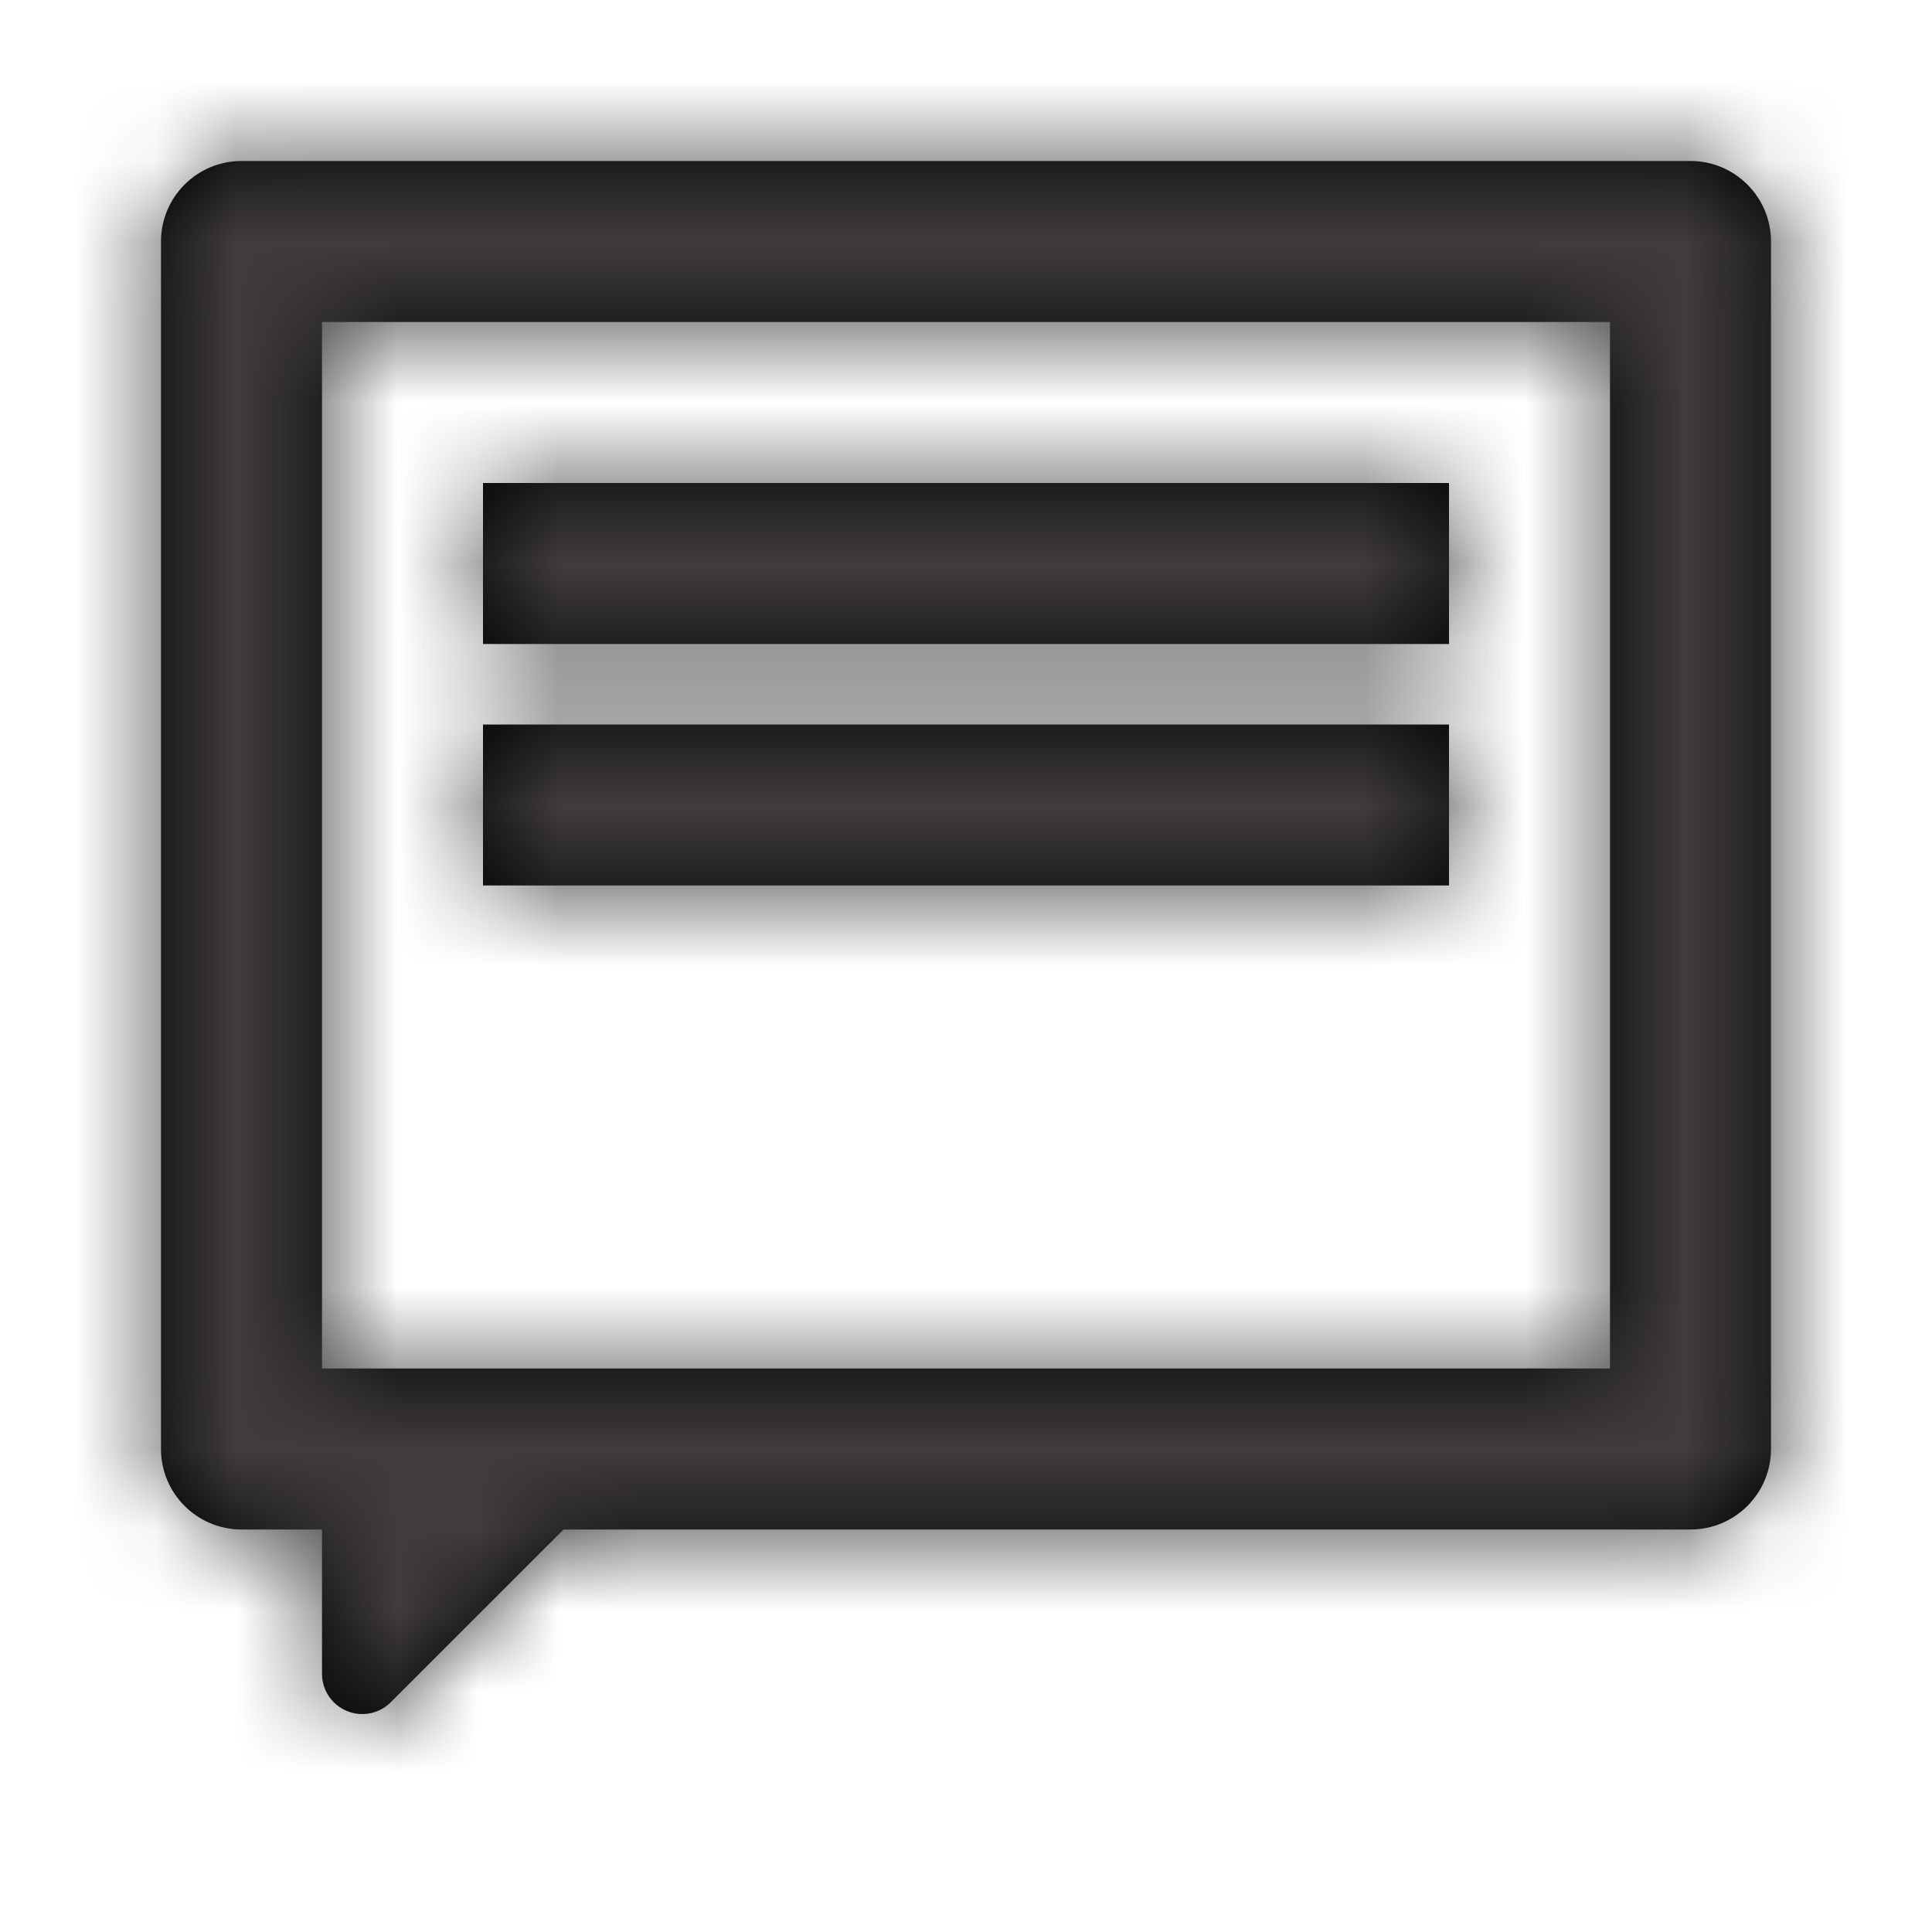 <?xml version="1.0" encoding="UTF-8"?>
<svg width="24px" height="24px" viewBox="0 0 24 24" version="1.1" xmlns="http://www.w3.org/2000/svg" xmlns:xlink="http://www.w3.org/1999/xlink">
    <defs>
        <path d="M19.56,0.5 C20.112,0.5 20.56,0.948 20.56,1.5 L20.56,1.5 L20.56,16.5 C20.56,17.052 20.112,17.5 19.56,17.5 L19.56,17.5 L5.56,17.5 L3.41,19.65 C3.267,19.79 3.055,19.831 2.87,19.755 C2.685,19.679 2.563,19.5 2.56,19.3 L2.56,19.3 L2.56,17.5 L1.56,17.5 C1.008,17.5 0.56,17.052 0.56,16.5 L0.56,16.5 L0.56,1.5 C0.56,0.948 1.008,0.5 1.56,0.5 L1.56,0.5 Z M18.56,2.5 L2.56,2.5 L2.56,15.5 L18.56,15.5 L18.56,2.5 Z M16.56,7.5 L16.56,9.5 L4.56,9.5 L4.56,7.5 L16.56,7.5 Z M16.56,4.5 L16.56,6.5 L4.56,6.5 L4.56,4.5 L16.56,4.5 Z" id="path-1"></path>
    </defs>
    <g id="icon/24/chat" stroke="none" stroke-width="1" fill="none" fill-rule="evenodd">
        <g id="Group" fill="#FFFFFF" opacity="0">
            <g id="icon/24/background">
                <rect id="Rectangle" x="0" y="0" width="24" height="24"></rect>
            </g>
        </g>
        <g id="chat_24px" transform="translate(1, 1)">
            <g id="parts/colors/icon_colors/charcoal-02" transform="translate(0.44, 0.5)">
                <mask id="mask-2" fill="white">
                    <use xlink:href="#path-1"></use>
                </mask>
                <use id="Mask" fill="#000000" fill-rule="nonzero" xlink:href="#path-1"></use>
                <g id="Group" mask="url(#mask-2)">
                    <g transform="translate(-18, -19)">
                        <rect id="Rectangle-Copy" fill="#403C3C" x="0" y="0" width="66" height="66"></rect>
                    </g>
                </g>
            </g>
        </g>
    </g>
</svg>